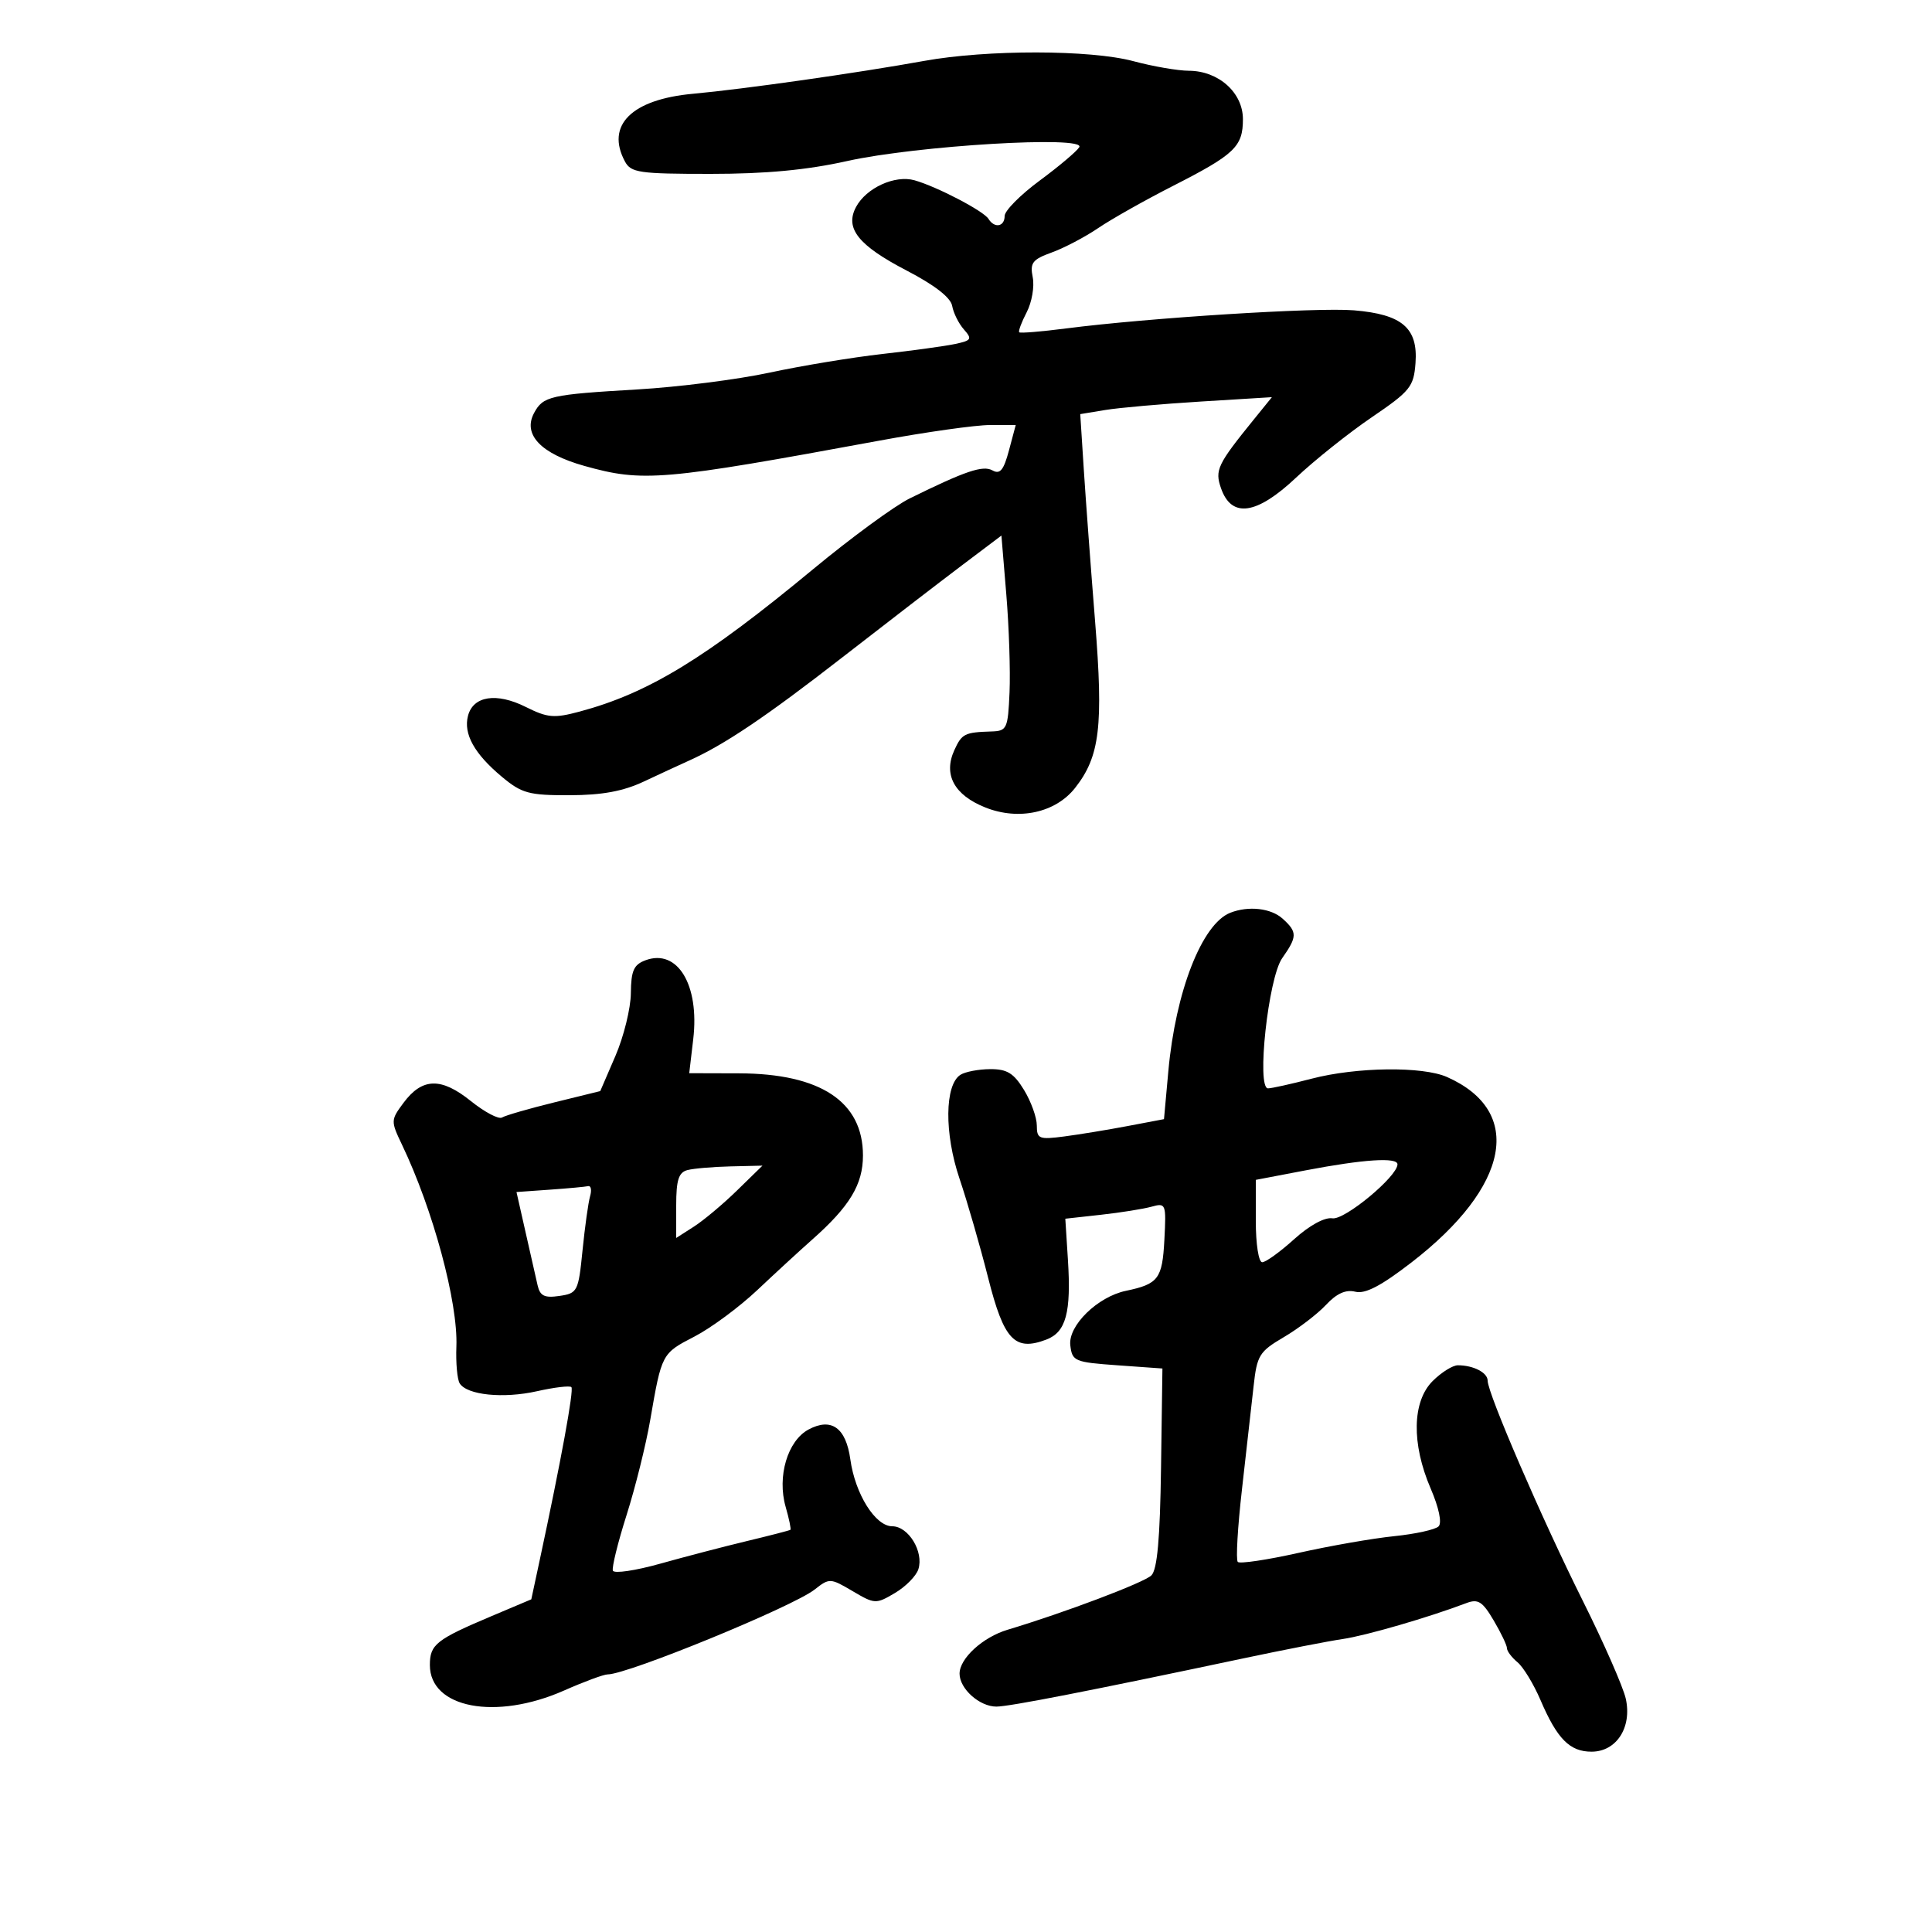 <svg xmlns="http://www.w3.org/2000/svg" width="300" height="300" viewBox="0 0 300 300" version="1.1">
	<path d="M 143.500 9.458 C 133.171 11.328, 115.473 13.845, 107.610 14.561 C 98.075 15.430, 94.029 19.449, 97.035 25.066 C 97.972 26.817, 99.233 27, 110.336 27 C 118.929 27, 125.281 26.403, 131.551 25.006 C 142.353 22.600, 168.718 21.029, 167.587 22.859 C 167.184 23.511, 164.412 25.849, 161.427 28.054 C 158.442 30.259, 156 32.724, 156 33.532 C 156 35.211, 154.425 35.496, 153.491 33.986 C 152.734 32.760, 145.470 28.972, 142 27.993 C 138.968 27.138, 134.514 29.172, 132.928 32.135 C 131.154 35.450, 133.264 38.100, 140.792 42.014 C 145.131 44.269, 147.625 46.206, 147.853 47.500 C 148.048 48.600, 148.866 50.245, 149.673 51.155 C 150.991 52.644, 150.856 52.871, 148.319 53.412 C 146.769 53.742, 141.675 54.443, 137 54.969 C 132.325 55.495, 124.450 56.796, 119.500 57.861 C 114.550 58.926, 105.325 60.100, 99 60.470 C 85.426 61.264, 84.331 61.514, 82.928 64.135 C 81.144 67.468, 83.980 70.450, 90.738 72.346 C 99.837 74.899, 102.807 74.645, 136.592 68.414 C 143.792 67.086, 151.492 66, 153.703 66 L 157.722 66 156.670 69.943 C 155.852 73.007, 155.284 73.699, 154.121 73.048 C 152.624 72.210, 149.933 73.120, 141.244 77.402 C 138.903 78.556, 132.160 83.498, 126.258 88.384 C 109.519 102.244, 100.691 107.627, 90 110.495 C 86.042 111.556, 85.034 111.469, 81.634 109.771 C 77.093 107.504, 73.479 108.060, 72.671 111.149 C 71.936 113.962, 73.655 117.054, 77.945 120.629 C 81.028 123.199, 82.128 123.498, 88.445 123.482 C 93.518 123.468, 96.764 122.868, 100 121.345 C 102.475 120.181, 105.625 118.722, 107 118.105 C 112.481 115.644, 118.934 111.299, 130.747 102.116 C 137.551 96.827, 145.904 90.399, 149.309 87.831 L 155.500 83.161 156.261 92.331 C 156.679 97.374, 156.904 104.200, 156.761 107.500 C 156.516 113.140, 156.350 113.505, 154 113.579 C 149.772 113.712, 149.357 113.920, 148.184 116.496 C 146.456 120.289, 148.166 123.449, 152.992 125.380 C 158.179 127.455, 163.903 126.210, 166.943 122.345 C 170.788 117.458, 171.350 112.770, 170.046 96.500 C 169.384 88.250, 168.595 77.631, 168.291 72.902 L 167.740 64.304 171.620 63.664 C 173.754 63.312, 180.450 62.721, 186.500 62.349 L 197.500 61.673 194.733 65.087 C 189.024 72.131, 188.612 72.993, 189.603 75.827 C 191.234 80.496, 195.117 79.945, 201.241 74.177 C 204.133 71.452, 209.425 67.232, 213 64.798 C 218.988 60.722, 219.523 60.059, 219.798 56.385 C 220.205 50.936, 217.725 48.808, 210.246 48.187 C 204.452 47.707, 178.316 49.352, 165.534 51.001 C 161.702 51.496, 158.432 51.765, 158.266 51.599 C 158.100 51.433, 158.621 50.031, 159.424 48.484 C 160.227 46.936, 160.649 44.497, 160.363 43.064 C 159.912 40.809, 160.310 40.290, 163.326 39.199 C 165.243 38.506, 168.488 36.801, 170.537 35.410 C 172.586 34.020, 177.801 31.079, 182.125 28.876 C 191.737 23.978, 193 22.774, 193 18.501 C 193 14.390, 189.223 11.006, 184.615 10.988 C 182.902 10.982, 179.025 10.312, 176 9.500 C 169.326 7.709, 153.277 7.688, 143.500 9.458 M 191.035 141.734 C 186.641 143.462, 182.540 153.956, 181.417 166.349 L 180.744 173.781 175.122 174.847 C 172.030 175.434, 167.588 176.163, 165.250 176.469 C 161.340 176.979, 161 176.843, 160.996 174.762 C 160.994 173.518, 160.101 171.037, 159.011 169.250 C 157.422 166.644, 156.383 166.003, 153.765 166.015 C 151.969 166.024, 149.888 166.418, 149.141 166.892 C 146.688 168.446, 146.616 175.993, 148.989 183.009 C 150.196 186.579, 152.198 193.515, 153.439 198.421 C 155.884 208.094, 157.566 209.876, 162.482 208.007 C 165.531 206.847, 166.348 203.814, 165.825 195.595 L 165.421 189.241 170.960 188.628 C 174.007 188.291, 177.537 187.728, 178.804 187.377 C 181.040 186.757, 181.099 186.909, 180.804 192.516 C 180.485 198.575, 179.875 199.384, 174.827 200.440 C 170.430 201.360, 165.844 205.847, 166.196 208.884 C 166.485 211.371, 166.844 211.525, 173.500 212 L 180.500 212.500 180.284 227.930 C 180.131 238.925, 179.700 243.725, 178.784 244.629 C 177.658 245.743, 165.254 250.430, 156.446 253.070 C 152.606 254.221, 149 257.521, 149 259.884 C 149 262.230, 152.095 265, 154.716 265 C 156.712 265, 169.272 262.548, 193 257.525 C 199.325 256.186, 206.300 254.828, 208.500 254.507 C 212.084 253.985, 221.858 251.145, 227.682 248.933 C 229.515 248.237, 230.195 248.665, 231.932 251.610 C 233.069 253.537, 234 255.483, 234 255.935 C 234 256.386, 234.736 257.366, 235.637 258.113 C 236.537 258.860, 238.144 261.503, 239.208 263.986 C 241.795 270.022, 243.751 272, 247.132 272 C 250.996 272, 253.432 268.244, 252.455 263.791 C 252.058 261.981, 249.037 255.100, 245.741 248.500 C 239.413 235.828, 231 216.357, 231 214.384 C 231 213.139, 228.790 212, 226.373 212 C 225.568 212, 223.805 213.105, 222.455 214.455 C 219.282 217.627, 219.161 224.178, 222.146 231.118 C 223.435 234.114, 223.929 236.471, 223.383 237.017 C 222.882 237.518, 219.779 238.201, 216.487 238.537 C 213.194 238.872, 206.513 240.038, 201.639 241.129 C 196.765 242.219, 192.519 242.853, 192.203 242.536 C 191.887 242.220, 192.181 237.132, 192.856 231.231 C 193.532 225.329, 194.341 218.151, 194.654 215.280 C 195.181 210.447, 195.530 209.878, 199.362 207.625 C 201.638 206.286, 204.582 204.031, 205.906 202.615 C 207.560 200.844, 208.979 200.208, 210.450 200.577 C 211.989 200.963, 214.439 199.686, 219.180 196.025 C 234.456 184.232, 236.694 172.571, 224.703 167.243 C 220.899 165.553, 210.657 165.678, 203.661 167.500 C 200.494 168.325, 197.451 169, 196.899 169 C 195.076 169, 196.939 151.855, 199.094 148.790 C 201.456 145.432, 201.465 144.731, 199.171 142.655 C 197.361 141.016, 193.866 140.621, 191.035 141.734 M 100.238 149.108 C 98.408 149.785, 97.993 150.717, 97.960 154.218 C 97.938 156.573, 96.859 160.958, 95.563 163.963 L 93.207 169.425 86.056 171.183 C 82.123 172.150, 78.480 173.203, 77.961 173.524 C 77.442 173.845, 75.260 172.696, 73.113 170.971 C 68.500 167.263, 65.564 167.340, 62.661 171.242 C 60.670 173.919, 60.664 174.073, 62.418 177.742 C 67.259 187.867, 71.133 202.245, 70.867 209.093 C 70.768 211.619, 70.999 214.189, 71.379 214.804 C 72.506 216.627, 78.152 217.203, 83.383 216.028 C 86.068 215.425, 88.472 215.138, 88.724 215.391 C 89.139 215.806, 87.122 226.818, 83.771 242.421 L 82.500 248.343 76.396 250.921 C 67.707 254.592, 66.750 255.349, 66.750 258.549 C 66.750 265.247, 76.994 267.189, 87.596 262.500 C 90.705 261.125, 93.746 260, 94.353 260 C 97.473 260, 123.109 249.489, 126.505 246.817 C 128.787 245.022, 128.934 245.028, 132.387 247.066 C 135.831 249.098, 136.012 249.106, 138.966 247.361 C 140.636 246.375, 142.274 244.711, 142.606 243.664 C 143.468 240.949, 141.063 237, 138.547 237 C 135.923 237, 132.784 231.987, 132.039 226.606 C 131.359 221.695, 129.096 220.076, 125.557 221.970 C 122.290 223.718, 120.644 229.273, 121.997 233.989 C 122.530 235.847, 122.861 237.449, 122.733 237.549 C 122.605 237.649, 119.575 238.433, 116 239.290 C 112.425 240.148, 106.350 241.733, 102.500 242.812 C 98.650 243.892, 95.350 244.377, 95.167 243.889 C 94.984 243.402, 95.942 239.515, 97.296 235.252 C 98.650 230.988, 100.302 224.350, 100.966 220.500 C 102.748 210.178, 102.757 210.161, 107.824 207.545 C 110.396 206.217, 114.796 202.964, 117.603 200.315 C 120.410 197.667, 124.235 194.148, 126.103 192.496 C 131.945 187.329, 134 183.926, 134 179.418 C 134 171.070, 127.411 166.704, 114.762 166.668 L 107.024 166.646 107.646 161.354 C 108.636 152.934, 105.209 147.269, 100.238 149.108 M 202.750 181.729 L 195 183.208 195 189.604 C 195 193.189, 195.438 196, 195.997 196 C 196.546 196, 198.773 194.393, 200.947 192.429 C 203.331 190.275, 205.692 188.985, 206.896 189.179 C 208.794 189.484, 217 182.677, 217 180.797 C 217 179.668, 211.757 180.011, 202.750 181.729 M 106.750 181.689 C 105.375 182.049, 105 183.228, 105 187.188 L 105 192.230 107.750 190.468 C 109.263 189.499, 112.276 186.972, 114.447 184.853 L 118.395 181 113.447 181.116 C 110.726 181.180, 107.713 181.438, 106.750 181.689 M 85.350 184.734 L 80.200 185.098 81.601 191.299 C 82.371 194.709, 83.216 198.436, 83.477 199.580 C 83.856 201.239, 84.545 201.574, 86.870 201.232 C 89.676 200.821, 89.814 200.548, 90.455 194.152 C 90.822 190.493, 91.350 186.713, 91.629 185.750 C 91.907 184.787, 91.767 184.083, 91.317 184.185 C 90.868 184.287, 88.183 184.534, 85.350 184.734" stroke="none" fill="black" fill-rule="evenodd"/>
</svg>